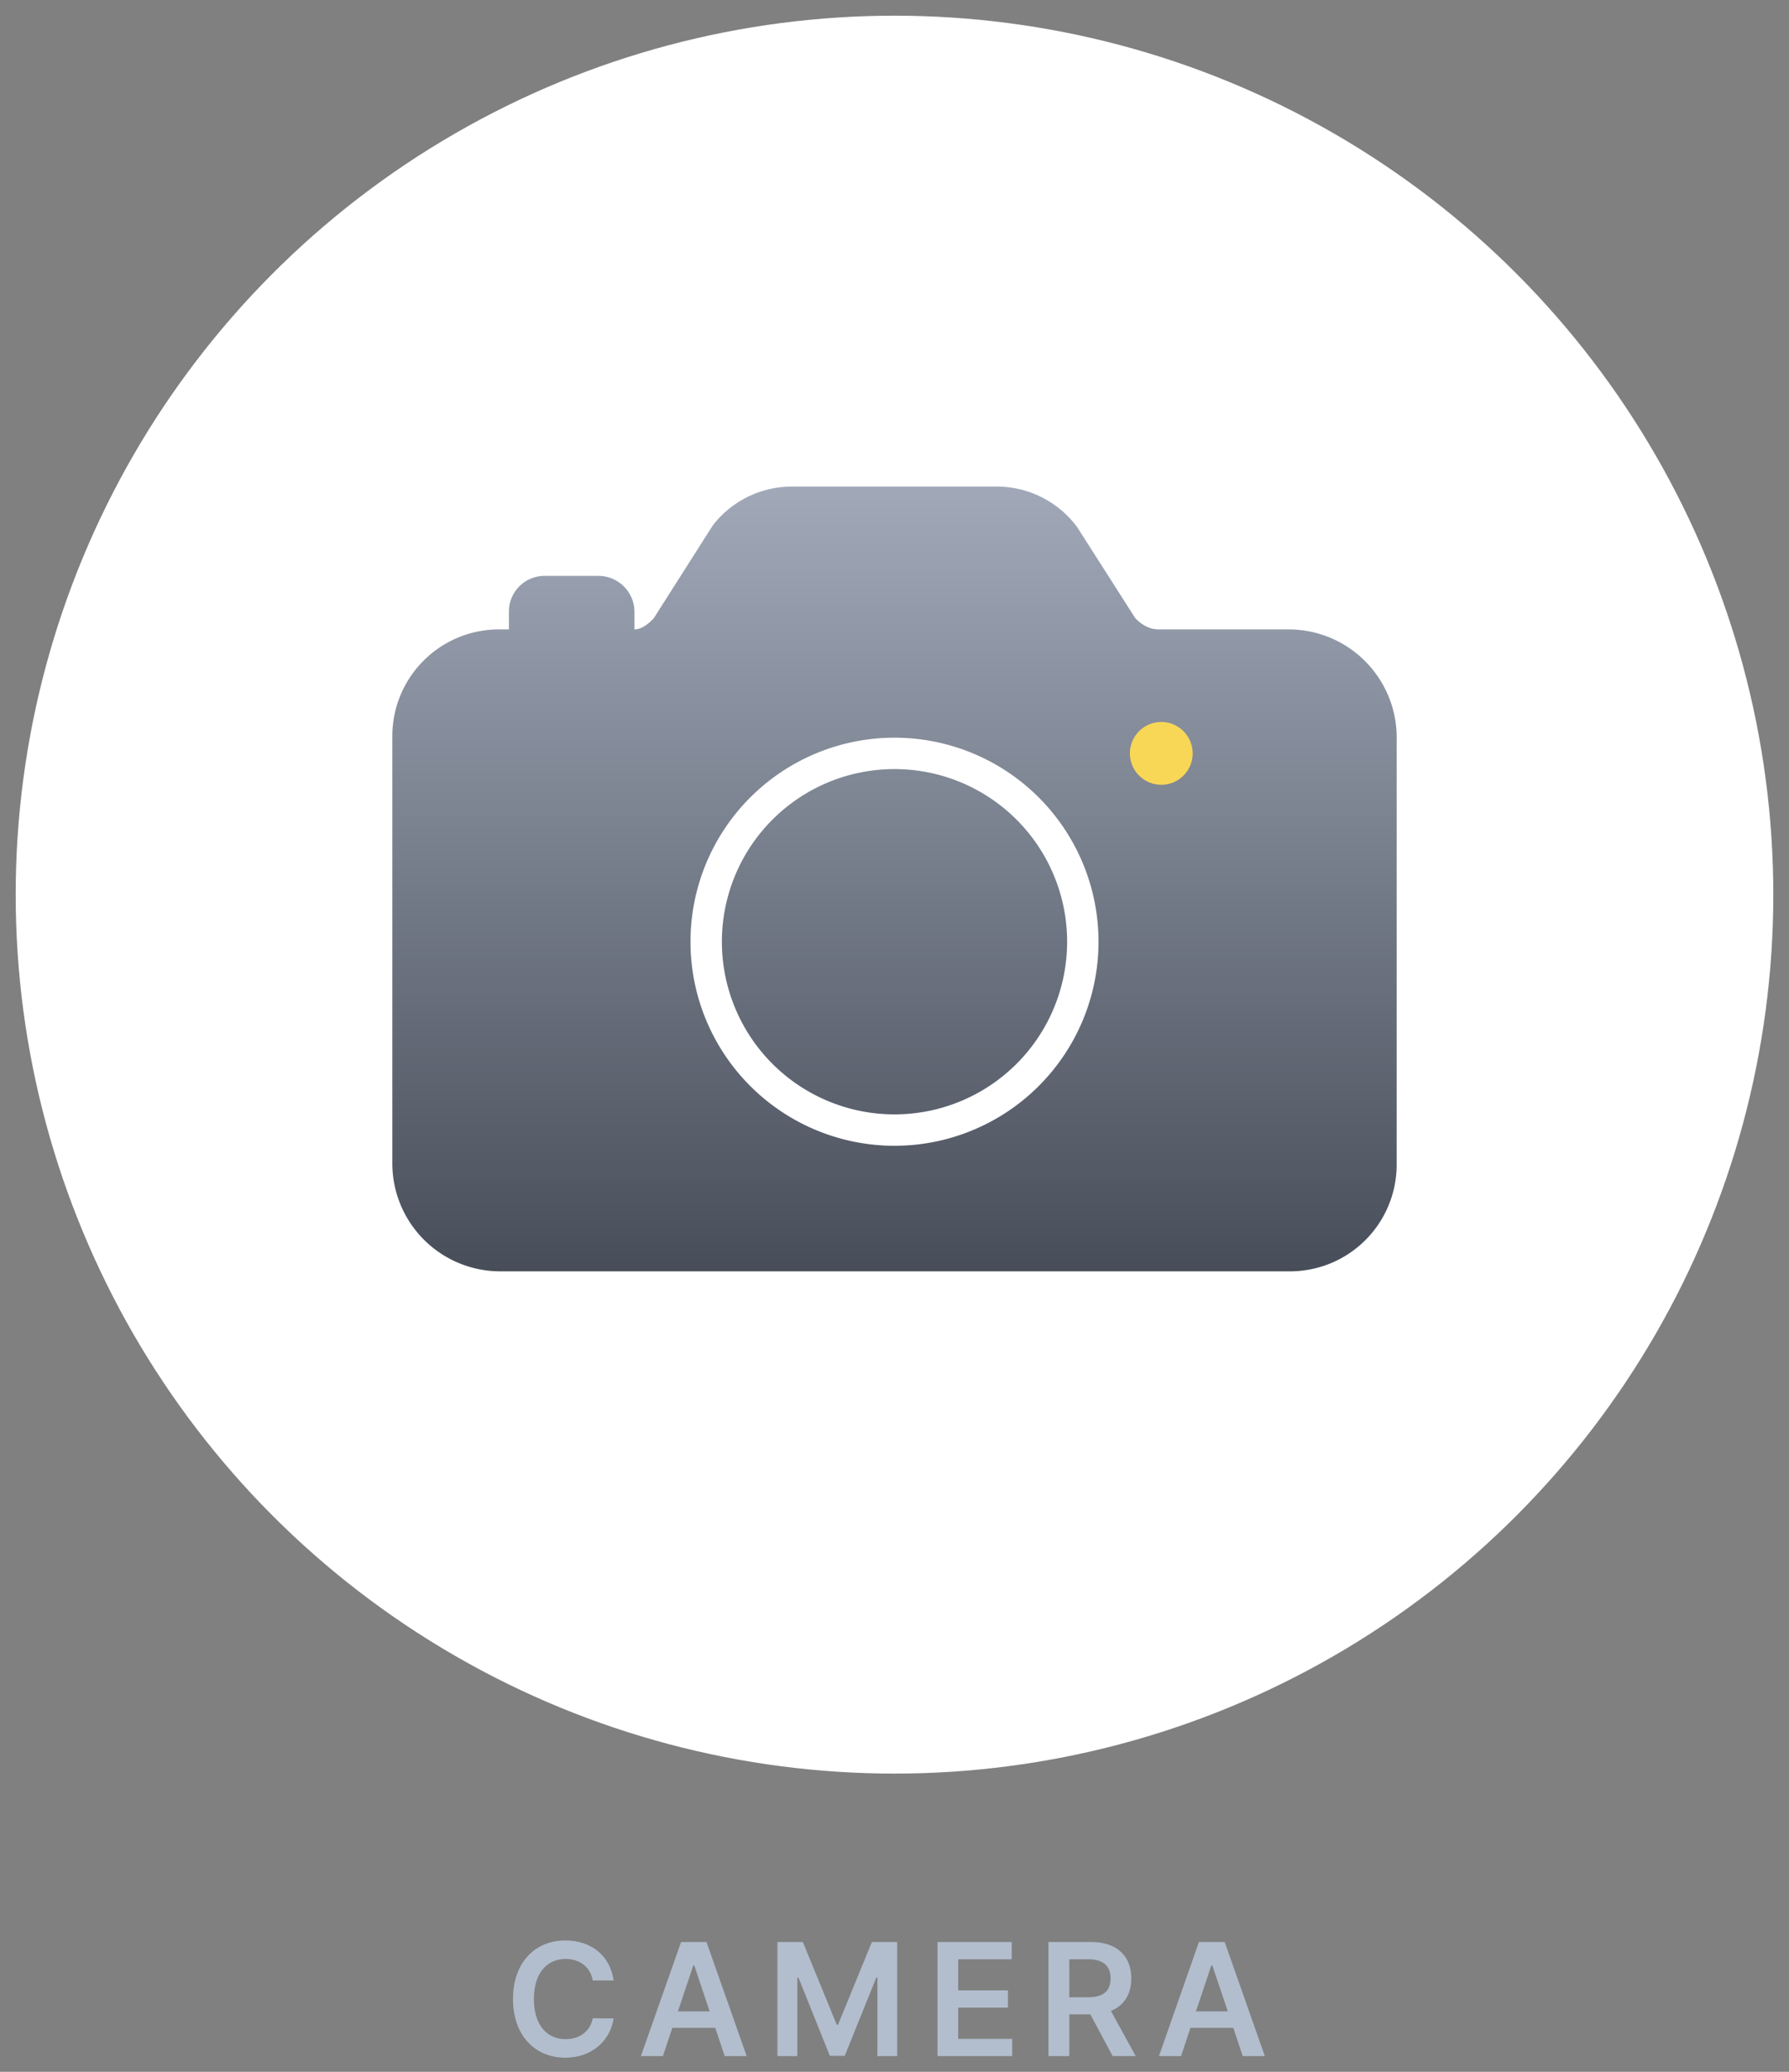 <svg fill="none" viewBox="15 7 114 132" xmlns="http://www.w3.org/2000/svg">
    <rect x="15" y="7" width="114" height="132" fill="#808080" stroke="none"/>
    <path fill="#B2BECD" d="M54.1 133.18c-.22-1.62-1.47-2.55-3.08-2.55-1.9 0-3.33 1.38-3.33 3.73s1.42 3.74 3.33 3.74c1.73 0 2.88-1.12 3.08-2.5l-1.33-.01c-.16.85-.86 1.33-1.73 1.33-1.18 0-2.02-.89-2.02-2.56 0-1.64.83-2.55 2.02-2.55.89 0 1.58.5 1.73 1.37h1.33zm3.14 4.82l.6-1.8h2.74l.6 1.8h1.4l-2.56-7.27H58.4L55.84 138h1.4zm.96-2.85l.98-2.93h.06l.98 2.93H58.2zm6.34-4.42V138h1.27v-5h.07l2 4.98h.95l2.01-4.98h.07v5h1.26v-7.27h-1.61L68.4 136h-.08l-2.16-5.27h-1.62zm10.2 7.27h4.76v-1.1h-3.44v-1.99h3.17v-1.1h-3.17v-1.98h3.41v-1.1h-4.73V138zm7.08 0h1.32v-2.66h1.34L85.9 138h1.47l-1.58-2.88c.86-.35 1.3-1.08 1.3-2.07 0-1.39-.89-2.32-2.55-2.32h-2.73V138zm1.32-3.76v-2.41h1.2c.99 0 1.43.45 1.43 1.22 0 .78-.44 1.2-1.42 1.2h-1.21zm7.12 3.76l.6-1.8h2.73l.6 1.8h1.41l-2.56-7.27H91.4L88.85 138h1.4zm.95-2.85l.98-2.93h.06l.99 2.93H91.2z"/>
    <circle cx="72" cy="64" r="56" fill="#fff"/>
    <path fill="url(#camera_paint1_linear)" fill-rule="evenodd" d="M88.71 47.1h8.43a6.89 6.89 0 016.86 6.8v27.28A6.8 6.8 0 0197.14 88H46.86A6.88 6.88 0 0140 81.18V53.92a6.8 6.8 0 016.86-6.82h.57v-1.14a2.27 2.27 0 012.28-2.27h3.43a2.3 2.3 0 012.29 2.27v1.14c.47 0 .91-.37 1.23-.71l3.7-5.82c.06-.1.13-.18.2-.27a6.38 6.38 0 014.87-2.3h13.14a6.38 6.38 0 015.06 2.57l3.71 5.81c.41.44.95.71 1.37.71zM85 67a13 13 0 11-26 0 13 13 0 0126 0z" clip-rule="evenodd"/>
    <path fill="url(#camera_paint2_linear)" d="M72 78a11 11 0 100-22 11 11 0 000 22z"/>
    <path fill="#F8D757" d="M89 57a2 2 0 100-4 2 2 0 000 4z"/>
    <defs>
        <linearGradient id="camera_paint0_linear" x1="72" x2="72" y1="8" y2="120" gradientUnits="userSpaceOnUse">
            <stop stop-color="#E7ECF3"/>
            <stop offset="1" stop-color="#989FAB"/>
        </linearGradient>
        <linearGradient id="camera_paint1_linear" x1="72" x2="72" y1="38" y2="88" gradientUnits="userSpaceOnUse">
            <stop stop-color="#A1A9B9"/>
            <stop offset="1" stop-color="#484E59"/>
        </linearGradient>
        <linearGradient id="camera_paint2_linear" x1="72" x2="72" y1="38" y2="88" gradientUnits="userSpaceOnUse">
            <stop stop-color="#A1A9B9"/>
            <stop offset="1" stop-color="#484E59"/>
        </linearGradient>
    </defs>
</svg>